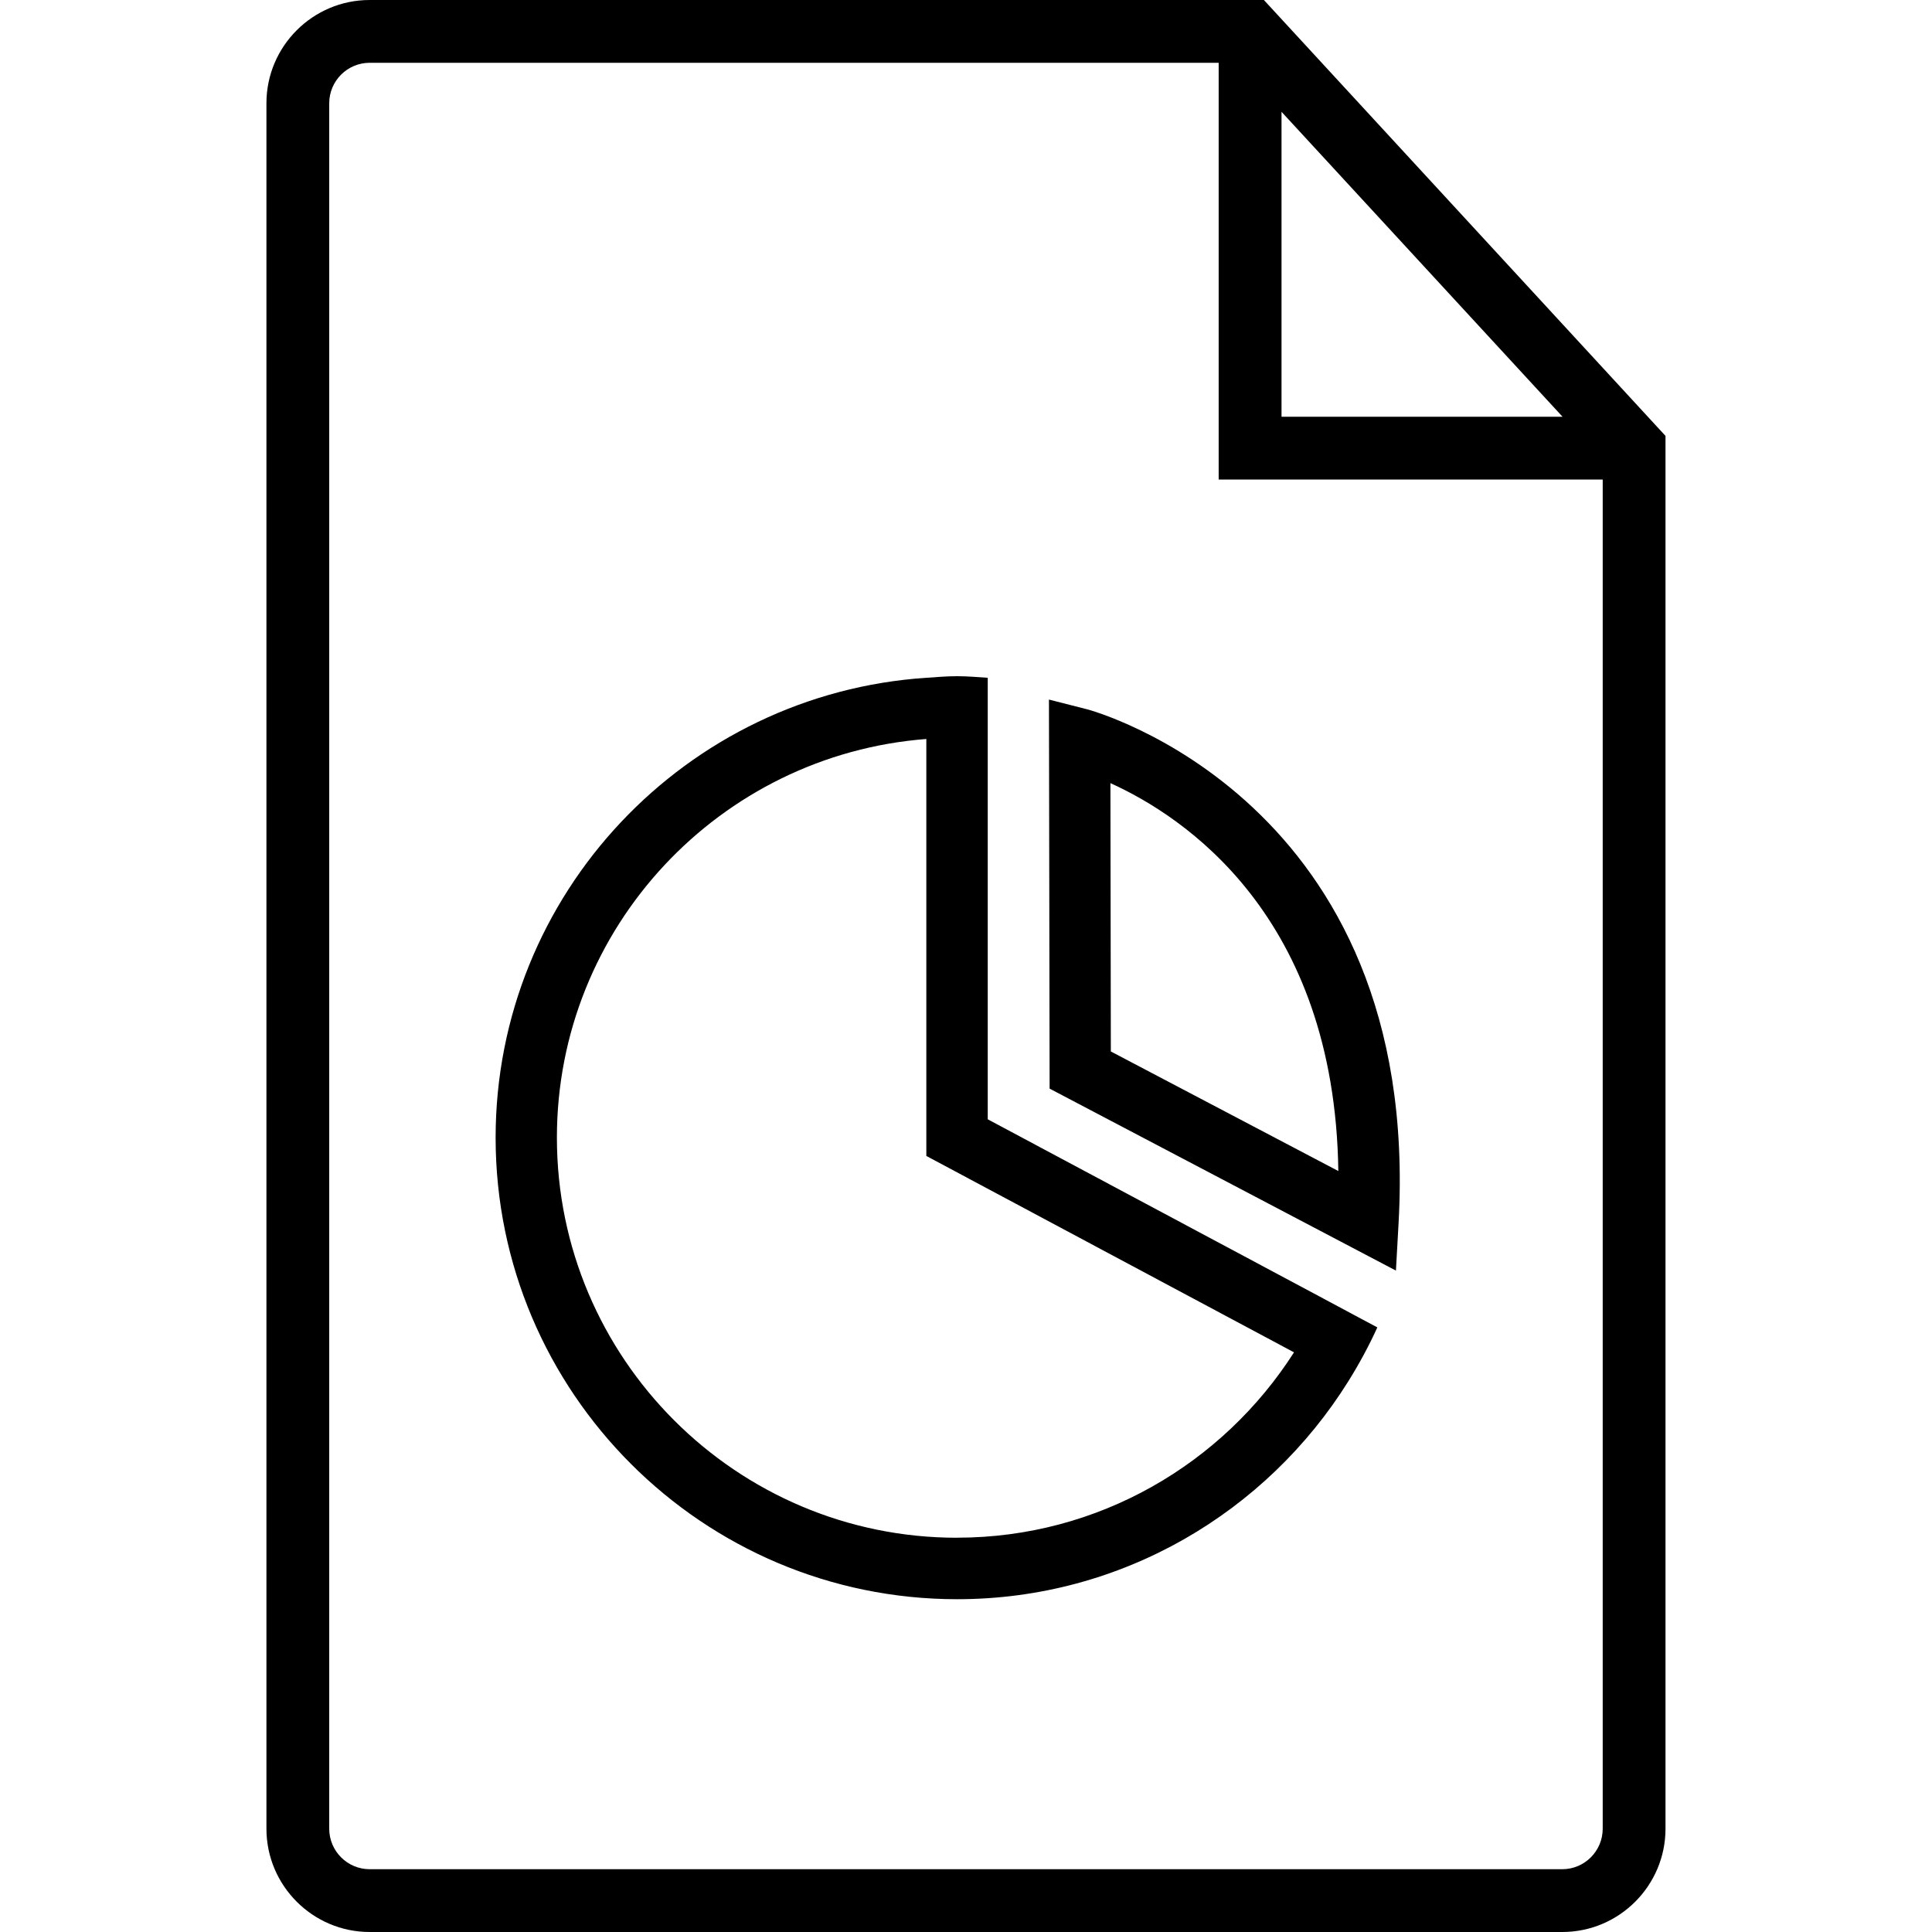 <!-- Generated by IcoMoon.io -->
<svg version="1.1" xmlns="http://www.w3.org/2000/svg" width="32" height="32" viewBox="0 0 32 32">
<title>infographic</title>
<path d="M21.916 21.506l-5.556-2.967v-7.313c-0.169-0.011-0.337-0.026-0.508-0.026s-0.34 0.015-0.508 0.026c-3.978 0.264-7.135 3.575-7.135 7.618 0 4.215 3.429 7.644 7.644 7.644 2.732 0 5.127-1.445 6.478-3.607 0.179-0.287 0.341-0.585 0.482-0.895l-0.896-0.479zM15.852 25.47c-3.655 0-6.628-2.973-6.628-6.628 0-3.483 2.702-6.34 6.119-6.602v6.906l6.090 3.253c-1.178 1.843-3.237 3.070-5.582 3.070zM20.934 0h-14.811c-0.943 0-1.71 0.767-1.71 1.71v28.579c0 0.943 0.767 1.711 1.71 1.711h19.753c0.943 0 1.71-0.768 1.71-1.711v-23.069l-6.652-7.22zM21.226 1.852l4.655 5.051h-4.655v-5.051zM25.876 30.96h-19.753c-0.37 0-0.67-0.301-0.67-0.671v-28.579c0-0.37 0.301-0.67 0.67-0.67h14.062v6.903h6.361v22.346c0 0.37-0.301 0.671-0.67 0.671zM23.121 21.045l-5.736-3.014-0.011-6.444 0.635 0.162c0.056 0.014 5.545 1.495 5.156 8.506l-0.044 0.79zM18.4 17.416l3.767 1.98c-0.060-4.234-2.564-5.877-3.775-6.425l0.007 4.445z"></path>
</svg>
